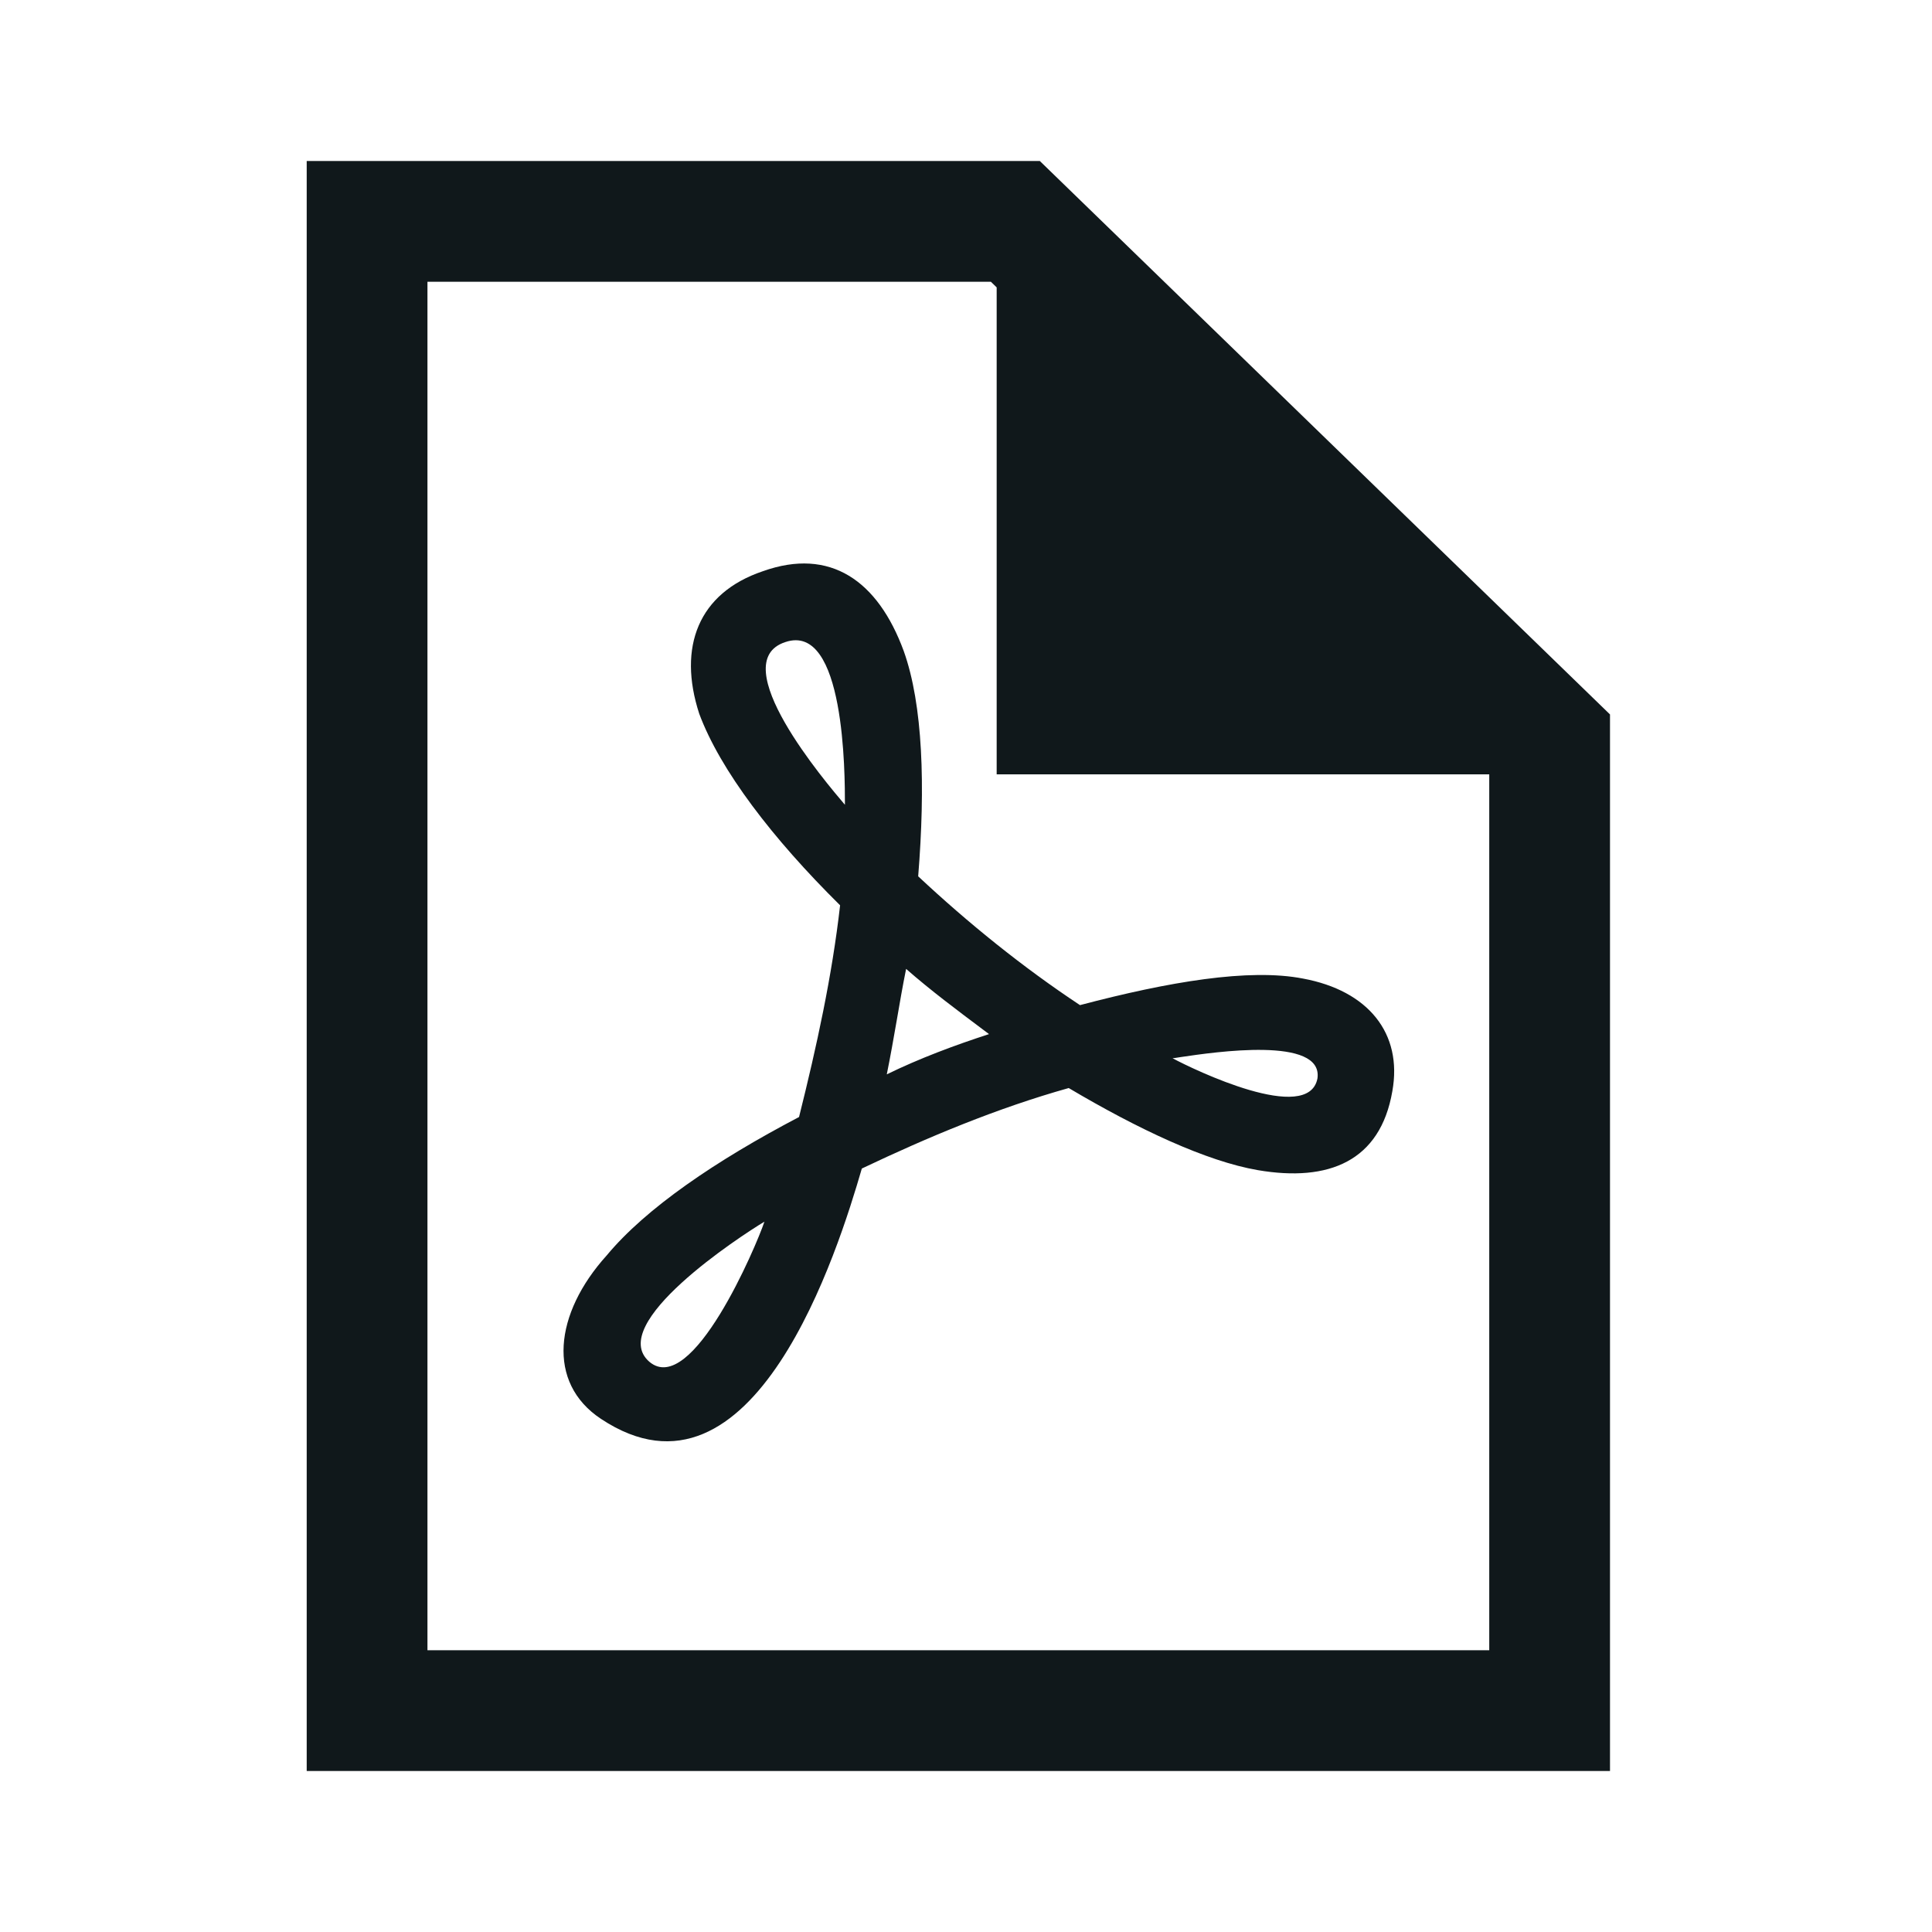 <svg width="24" height="24" viewBox="0 0 24 24" fill="none" xmlns="http://www.w3.org/2000/svg">
<path fill-rule="evenodd" clip-rule="evenodd" d="M16.186 12.156C16.996 12.306 17.426 12.836 17.296 13.556C17.146 14.426 16.506 14.686 15.626 14.536C14.986 14.426 14.136 14.026 13.276 13.516C12.386 13.766 11.526 14.126 10.706 14.516C10.416 15.516 9.366 18.886 7.466 17.626C6.786 17.176 6.886 16.316 7.536 15.596C8.026 15.006 8.896 14.416 9.926 13.876C10.146 12.996 10.336 12.126 10.436 11.246C9.596 10.416 8.946 9.566 8.686 8.866C8.416 8.036 8.676 7.366 9.476 7.096C10.316 6.796 10.906 7.216 11.226 8.086C11.466 8.756 11.496 9.766 11.406 10.886C12.026 11.466 12.706 12.016 13.416 12.486C14.516 12.196 15.516 12.026 16.186 12.156ZM16.366 13.396C16.439 12.869 15.089 13.069 14.663 13.132C14.621 13.139 14.588 13.144 14.566 13.146C14.826 13.286 16.256 13.976 16.366 13.396ZM12.286 12.846L12.226 12.801C11.887 12.547 11.558 12.301 11.256 12.036C11.212 12.254 11.176 12.464 11.14 12.673C11.101 12.897 11.062 13.119 11.016 13.346C11.426 13.146 11.856 12.986 12.286 12.846ZM10.496 9.996C10.496 9.616 10.496 7.726 9.756 7.976C8.988 8.226 10.26 9.72 10.494 9.995L10.496 9.996ZM8.066 16.916C8.596 17.366 9.396 15.476 9.496 15.176C9.196 15.356 7.526 16.446 8.066 16.916Z" fill="#10181B"/>
<path fill-rule="evenodd" clip-rule="evenodd" d="M3.81 2H12.917L20 8.875V22H3.81V2ZM5.31 3.5H12.309L12.381 3.57V9.619H18.5V20.5H5.31V3.5Z" fill="#10181B"/>
</svg>
